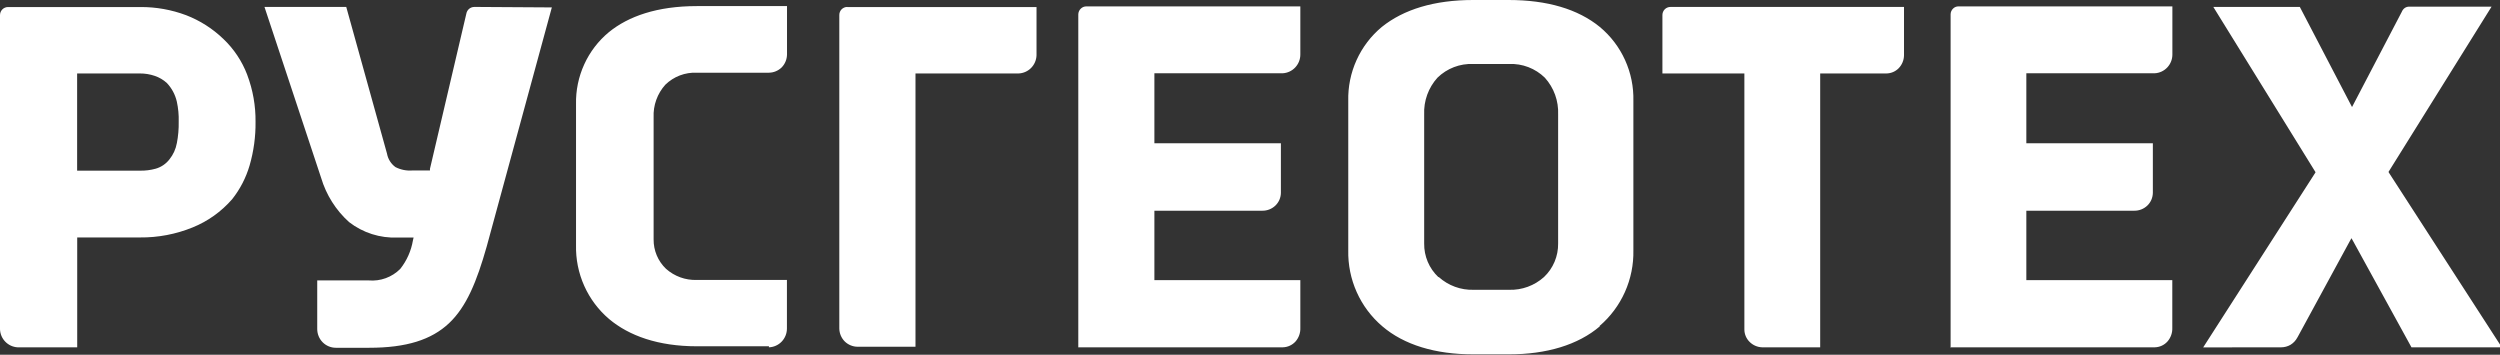 <svg width="148" height="21" viewBox="0 0 148 21" fill="none" xmlns="http://www.w3.org/2000/svg">
<rect x="0" y="0" width="148" height="21" fill="#333333" stroke="none"/>
<path d="M85.148 16.401C84.879 16.146 84.665 15.838 84.521 15.496C84.377 15.153 84.305 14.784 84.311 14.412V6.781C84.277 5.977 84.56 5.193 85.098 4.599C85.378 4.326 85.709 4.114 86.073 3.974C86.436 3.835 86.824 3.771 87.213 3.788H89.339C89.727 3.771 90.115 3.835 90.479 3.974C90.842 4.114 91.174 4.326 91.454 4.599C91.992 5.192 92.275 5.977 92.241 6.781V14.412C92.247 14.784 92.175 15.153 92.031 15.496C91.887 15.838 91.673 16.147 91.404 16.401C90.837 16.91 90.098 17.18 89.339 17.156H87.24C86.481 17.18 85.742 16.91 85.175 16.401H85.148ZM28.208 0.411H28.076C27.965 0.412 27.858 0.451 27.773 0.522C27.687 0.594 27.628 0.694 27.608 0.805L25.454 9.992V10.091H24.425C24.075 10.121 23.724 10.052 23.411 9.892C23.148 9.701 22.968 9.414 22.91 9.092L20.498 0.411H15.657L19.011 10.53C19.312 11.539 19.884 12.444 20.663 13.146C21.485 13.783 22.503 14.107 23.538 14.062H24.485L24.447 14.224C24.343 14.846 24.083 15.431 23.692 15.923C23.449 16.165 23.157 16.351 22.835 16.468C22.514 16.585 22.171 16.63 21.831 16.601H18.78V19.433V19.478C18.78 19.772 18.896 20.055 19.102 20.263C19.309 20.471 19.589 20.588 19.881 20.588H21.858C24.061 20.588 25.537 20.116 26.578 19.139C27.619 18.161 28.23 16.651 28.814 14.59L32.669 0.439L28.208 0.411ZM10.469 8.475C10.406 8.825 10.256 9.154 10.034 9.431C9.828 9.699 9.543 9.893 9.219 9.986C8.914 10.071 8.599 10.11 8.283 10.103H4.566V4.349H8.283C8.583 4.347 8.88 4.396 9.164 4.493C9.427 4.582 9.668 4.723 9.875 4.91C10.169 5.219 10.374 5.603 10.469 6.02C10.553 6.407 10.59 6.802 10.579 7.198C10.588 7.628 10.551 8.058 10.469 8.481V8.475ZM14.633 4.421C14.326 3.618 13.844 2.895 13.223 2.305C12.588 1.694 11.839 1.216 11.02 0.9C10.152 0.574 9.232 0.41 8.305 0.417H0.474C0.411 0.417 0.35 0.429 0.292 0.453C0.235 0.477 0.183 0.512 0.139 0.556C0.095 0.601 0.06 0.653 0.036 0.711C0.012 0.769 0 0.831 0 0.894V19.494C0.01 19.77 0.122 20.032 0.314 20.229C0.505 20.426 0.762 20.544 1.035 20.561H4.571V14.057H8.288C9.356 14.068 10.415 13.866 11.405 13.463C12.303 13.1 13.102 12.529 13.741 11.796C14.211 11.204 14.562 10.525 14.776 9.797C15.019 8.959 15.138 8.088 15.128 7.215C15.138 6.266 14.972 5.324 14.638 4.438L14.633 4.421ZM45.517 20.561C45.804 20.552 46.076 20.431 46.275 20.224C46.474 20.016 46.586 19.739 46.586 19.45V19.4V16.573H41.249C40.58 16.595 39.928 16.359 39.426 15.912C39.192 15.688 39.005 15.418 38.879 15.117C38.753 14.817 38.69 14.494 38.694 14.168V6.948C38.663 6.237 38.913 5.542 39.388 5.015C39.635 4.775 39.927 4.587 40.248 4.465C40.57 4.343 40.912 4.288 41.255 4.304H45.517C45.802 4.302 46.074 4.188 46.278 3.988C46.476 3.783 46.589 3.508 46.591 3.221V3.138V0.361H41.255C38.898 0.361 37.196 0.966 36.045 1.905C35.421 2.421 34.921 3.074 34.585 3.814C34.248 4.554 34.082 5.362 34.101 6.176V14.507C34.081 15.339 34.247 16.164 34.587 16.923C34.926 17.681 35.43 18.353 36.062 18.889C37.24 19.878 38.964 20.5 41.255 20.5H45.523L45.517 20.561ZM50.16 0.411C50.034 0.411 49.914 0.461 49.824 0.55C49.78 0.594 49.745 0.647 49.722 0.705C49.698 0.764 49.686 0.826 49.687 0.889V1.022V19.35V19.45C49.692 19.735 49.806 20.008 50.006 20.211C50.209 20.411 50.481 20.525 50.766 20.527H54.197V4.349H60.293C60.573 4.34 60.839 4.225 61.038 4.026C61.236 3.827 61.352 3.559 61.362 3.277V0.417H50.16V0.411ZM98.894 0.411C98.831 0.41 98.769 0.422 98.711 0.446C98.653 0.469 98.6 0.504 98.555 0.549C98.511 0.593 98.475 0.646 98.451 0.705C98.427 0.763 98.415 0.825 98.415 0.889V4.349H103.267V19.4V19.511C103.268 19.647 103.296 19.781 103.349 19.906C103.402 20.03 103.479 20.144 103.575 20.238C103.772 20.436 104.035 20.551 104.313 20.561H107.755V4.349H111.665C111.802 4.349 111.938 4.321 112.065 4.268C112.192 4.215 112.307 4.136 112.403 4.038C112.599 3.835 112.712 3.565 112.717 3.282V3.144V0.411H98.894ZM135.049 20.561C135.242 20.56 135.432 20.509 135.6 20.411C135.766 20.309 135.903 20.166 135.996 19.994L136.035 19.927L139.091 14.307L139.207 14.101L139.323 14.307L142.759 20.561H148.107L141.443 10.253L141.399 10.18L141.443 10.108L147.501 0.394H142.627C142.533 0.392 142.44 0.419 142.363 0.472C142.283 0.529 142.222 0.608 142.186 0.7L139.356 6.115L139.24 6.337L139.124 6.115L136.15 0.411H131.029L137.037 10.125L137.081 10.197L137.037 10.269L130.428 20.566L135.049 20.561ZM63.829 20.561H75.945C76.088 20.557 76.228 20.525 76.358 20.464C76.488 20.404 76.604 20.318 76.7 20.211C76.891 19.99 76.991 19.704 76.98 19.411V16.584H70.867H68.34V12.474H74.734C75.017 12.477 75.292 12.37 75.499 12.174C75.601 12.077 75.683 11.96 75.74 11.83C75.796 11.7 75.827 11.561 75.829 11.419V8.481H68.34V4.338H75.934C76.216 4.323 76.483 4.2 76.677 3.993C76.872 3.786 76.981 3.512 76.98 3.227V3.094V0.378H64.314C64.251 0.377 64.19 0.39 64.132 0.413C64.074 0.437 64.022 0.472 63.978 0.517C63.933 0.561 63.897 0.613 63.873 0.671C63.848 0.73 63.835 0.792 63.835 0.855V0.927V20.533L63.829 20.561ZM115.449 20.561H127.565C127.707 20.558 127.848 20.525 127.978 20.465C128.108 20.405 128.224 20.318 128.319 20.211C128.51 19.99 128.611 19.704 128.6 19.411V16.584H122.487H119.959V12.474H126.353C126.637 12.477 126.911 12.37 127.118 12.174C127.22 12.077 127.302 11.96 127.359 11.83C127.415 11.7 127.446 11.561 127.449 11.419V8.481H119.959V4.338H127.554C127.837 4.325 128.105 4.202 128.301 3.995C128.496 3.788 128.606 3.513 128.605 3.227V0.378H115.939C115.879 0.377 115.821 0.389 115.766 0.412C115.711 0.435 115.661 0.468 115.619 0.511C115.53 0.599 115.478 0.718 115.476 0.844V20.533L115.449 20.561ZM94.686 19.305C95.332 18.755 95.847 18.065 96.195 17.288C96.543 16.511 96.714 15.665 96.696 14.812V5.976C96.716 5.141 96.548 4.313 96.203 3.554C95.859 2.795 95.347 2.124 94.708 1.594C93.414 0.539 91.597 0 89.306 0H87.207C84.916 0 83.099 0.555 81.805 1.594C81.165 2.124 80.654 2.795 80.31 3.554C79.965 4.313 79.797 5.141 79.817 5.976V14.818C79.799 15.671 79.97 16.516 80.318 17.294C80.665 18.071 81.181 18.76 81.827 19.311C83.121 20.422 84.983 20.977 87.207 20.977H89.339C91.542 20.977 93.425 20.422 94.719 19.311L94.686 19.305Z" fill="white"/>
</svg>
